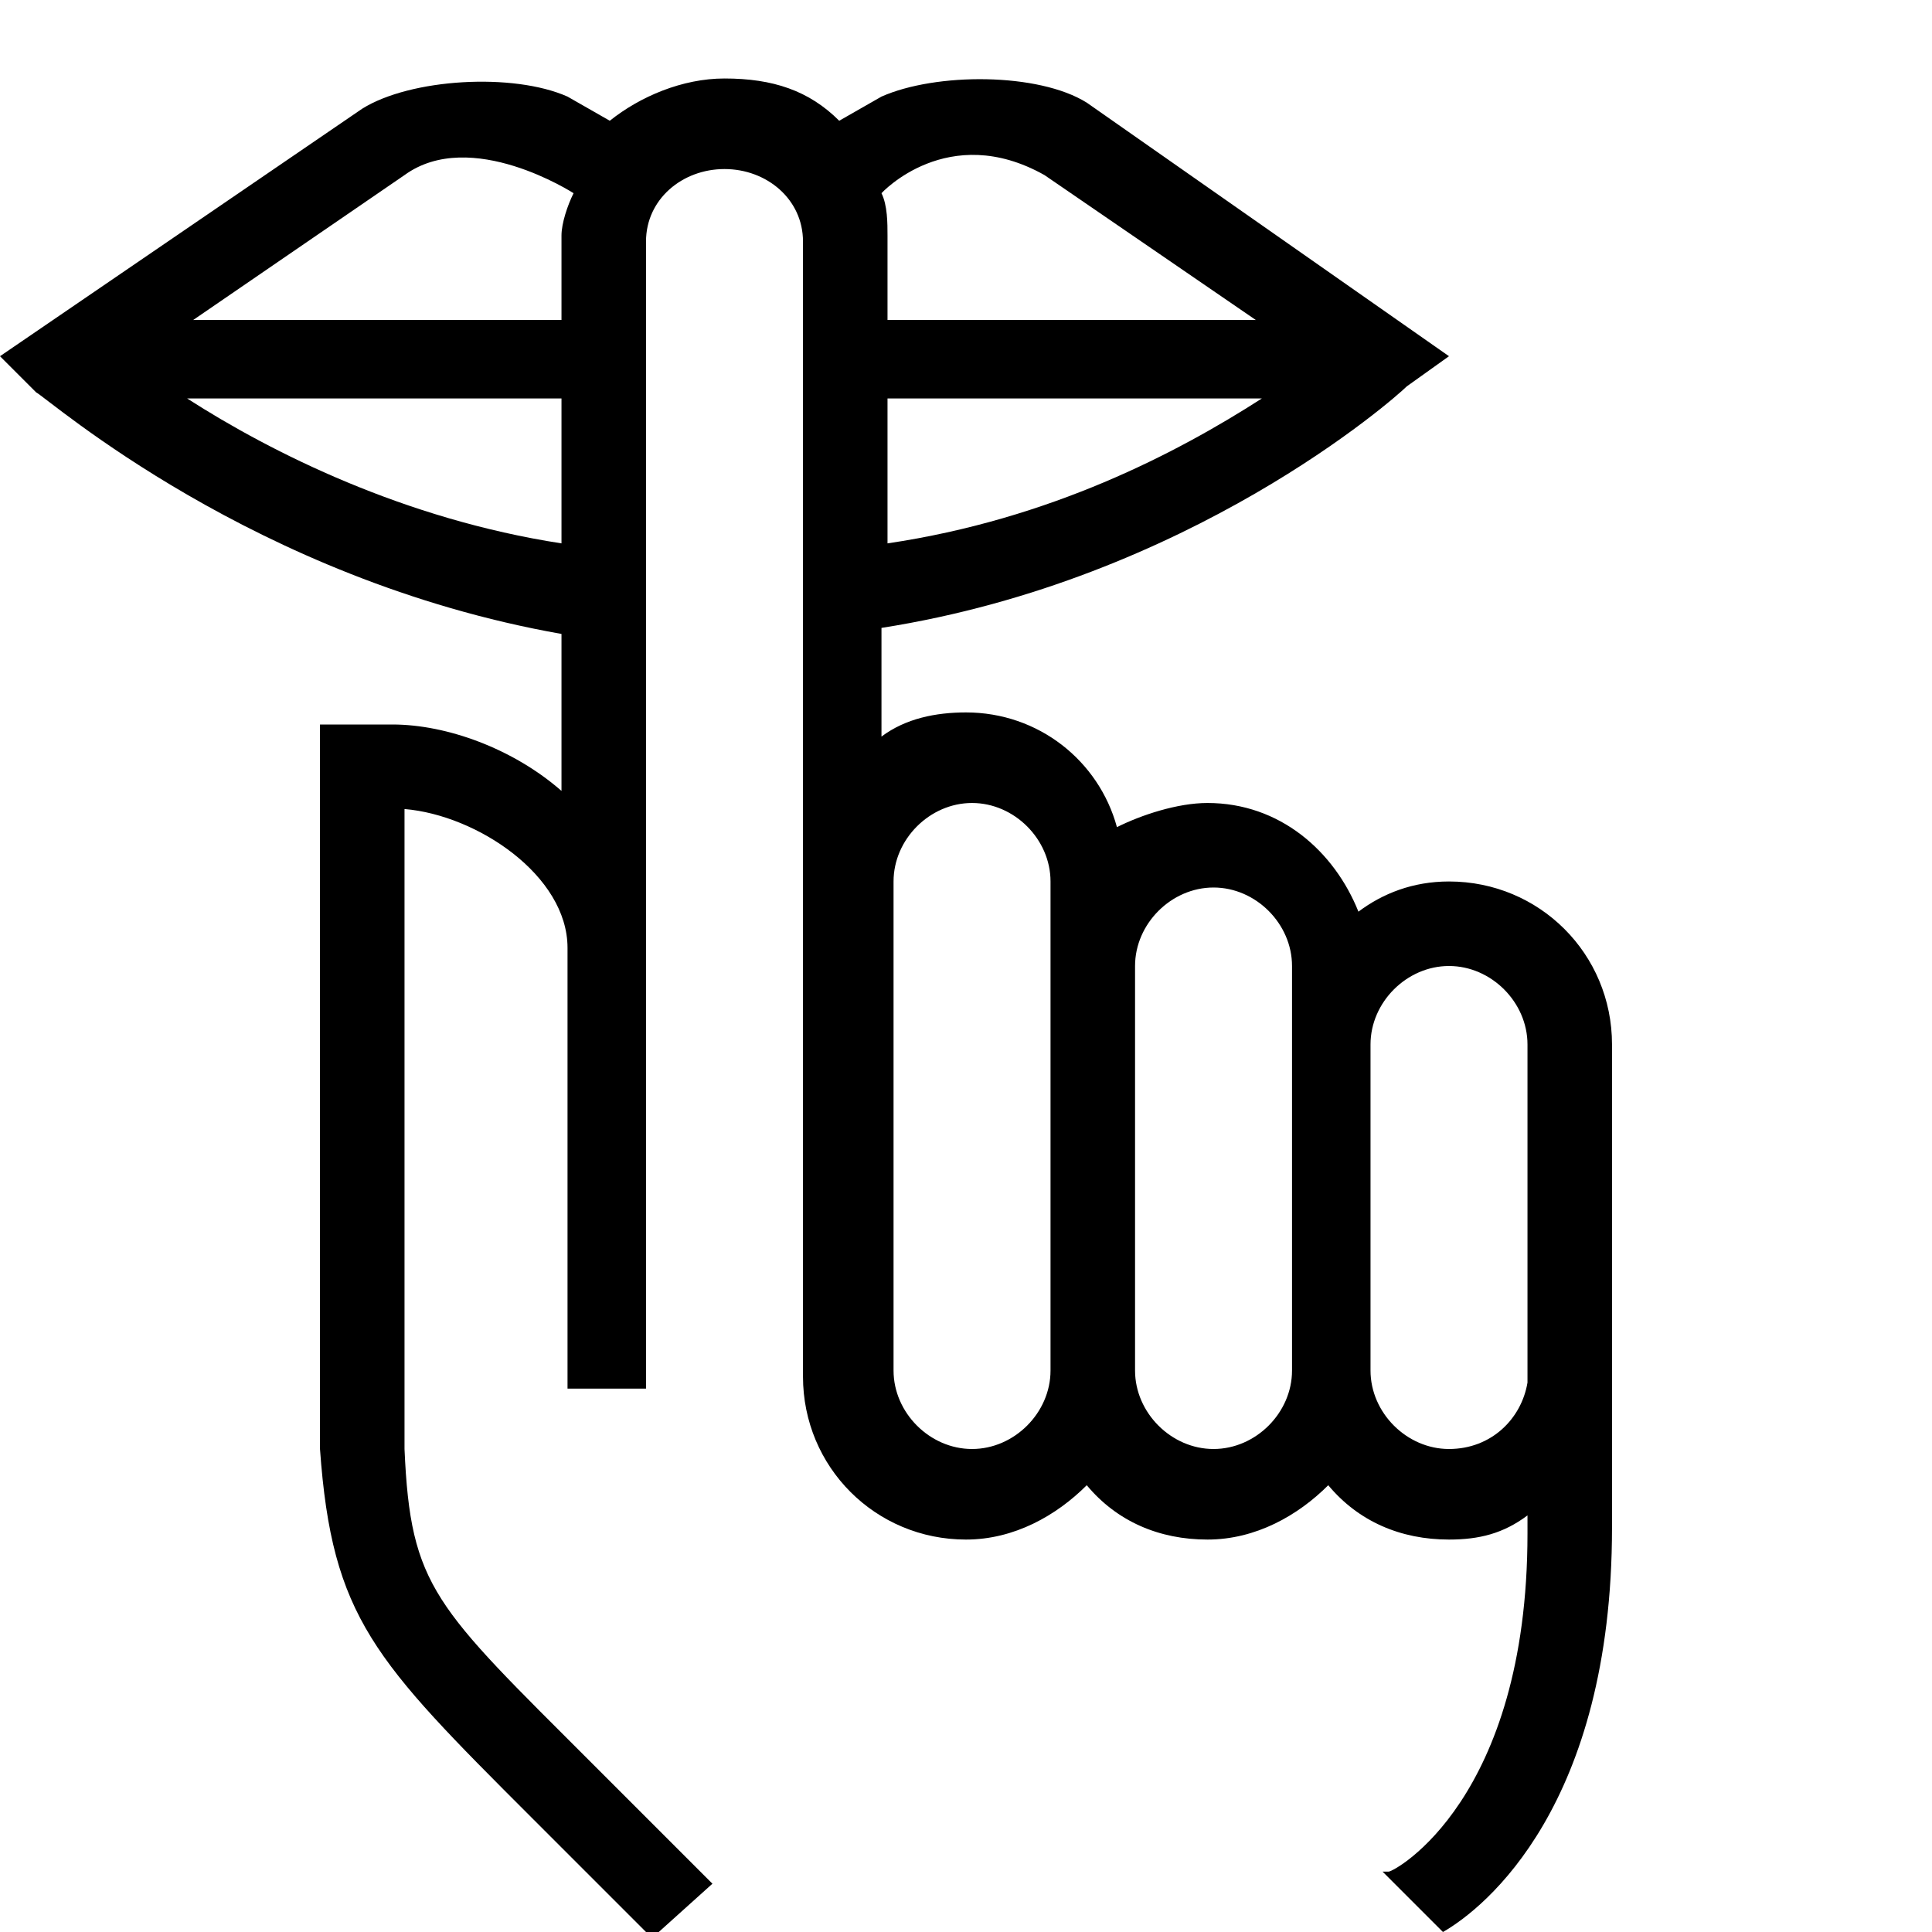 <svg xml:space="preserve" viewBox="0 0 32 32" xmlns="http://www.w3.org/2000/svg"><g id="icon">
  <path d="M26.7 17.3c0-1.5-1.2-2.7-2.7-2.7-.6 0-1.1.2-1.5.5-.4-1-1.3-1.8-2.5-1.8-.5 0-1.1.2-1.5.4-.3-1.1-1.3-1.9-2.5-1.9-.5 0-1 .1-1.4.4v-1.8c5.1-.8 8.5-3.8 8.7-4l.7-.5-6-4.2c-.8-.5-2.5-.5-3.4-.1l-.7.4c-.5-.5-1.1-.7-1.9-.7-.7 0-1.4.3-1.9.7l-.7-.4c-.9-.4-2.6-.3-3.4.2L0 5.9l.6.6c.2.1 3.6 3.1 8.7 4v2.6c-.8-.7-1.9-1.1-2.8-1.1H5.3v12c.2 2.8.9 3.5 3.5 6.1l2 2 1-.9-2-2c-2.6-2.6-3-2.9-3.1-5.2V13.4c1.2.1 2.7 1.1 2.7 2.3V23h1.3V4c0-.7.6-1.2 1.3-1.2s1.3.5 1.3 1.2v18.8c0 1.5 1.2 2.7 2.7 2.7.8 0 1.5-.4 2-.9.5.6 1.2.9 2 .9s1.5-.4 2-.9c.5.6 1.2.9 2 .9.5 0 .9-.1 1.3-.4v.3c0 4.4-2.2 5.6-2.3 5.6h-.1l1 1c.7-.4 2.8-2.1 2.8-6.7zM6.7 2.9c1.1-.8 2.8.3 2.8.3-.1.2-.2.5-.2.7v1.4H3.2zM3.1 6.6h6.2V9c-2.6-.4-4.8-1.5-6.2-2.4m11.6 0h6.2c-1.4.9-3.5 2-6.2 2.4zm2.6-3.7 3.5 2.4h-6.1V3.9c0-.2 0-.5-.1-.7 0 0 1.1-1.2 2.7-.3m.1 19.8c0 .7-.6 1.3-1.3 1.3-.7 0-1.3-.6-1.3-1.3v-8.1c0-.7.6-1.3 1.3-1.3.7 0 1.3.6 1.3 1.3zm4 0c0 .7-.6 1.3-1.3 1.3-.7 0-1.3-.6-1.3-1.3V16c0-.7.6-1.3 1.3-1.3.7 0 1.3.6 1.3 1.3v1.3zM24 24c-.7 0-1.3-.6-1.3-1.3v-5.4c0-.7.6-1.3 1.3-1.3s1.3.6 1.3 1.3v5.6c-.1.6-.6 1.1-1.3 1.1"/>
</g></svg>

